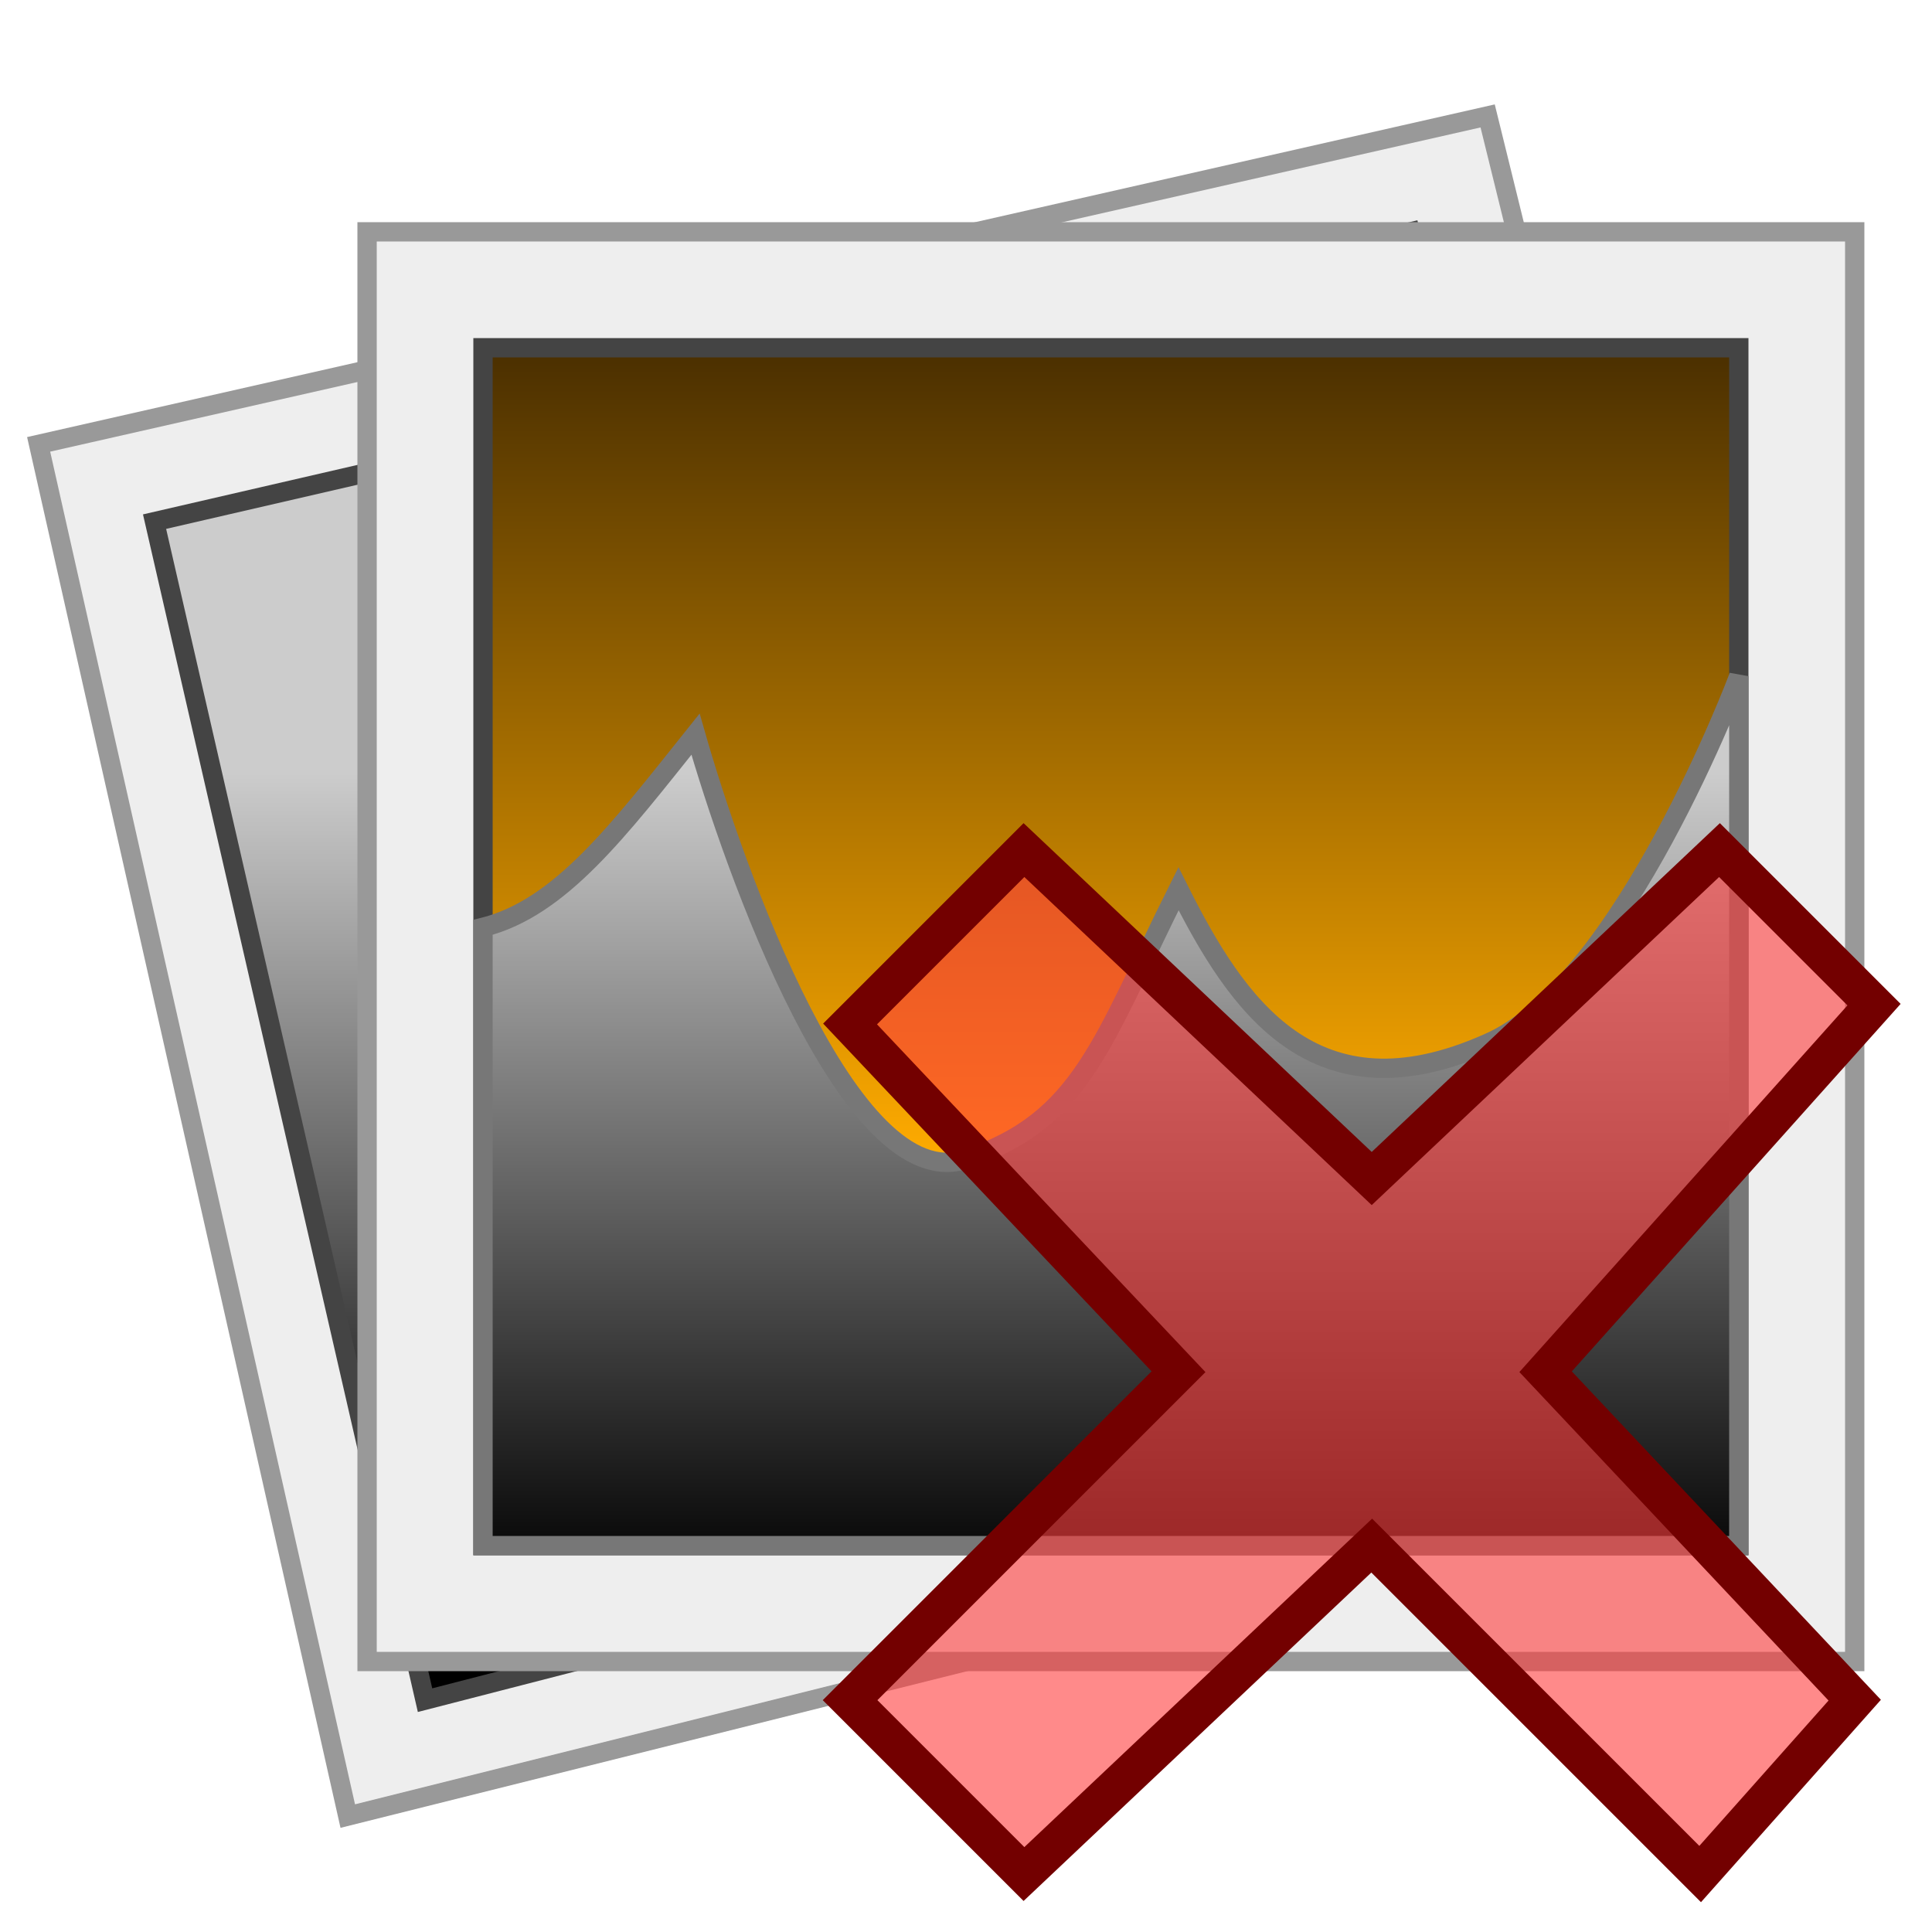 <!DOCTYPE svg PUBLIC "-//W3C//DTD SVG 1.1//EN" "http://www.w3.org/Graphics/SVG/1.1/DTD/svg11.dtd">
<svg width="64" height="64" viewBox="0 0 100 100" xmlns="http://www.w3.org/2000/svg" version="1.1" fill="#000000">
  <g>
    <defs>
      <linearGradient x1="50" y1="40" x2="50" y2="100" id="gradient1" gradientUnits="userSpaceOnUse">
        <stop style="stop-color:#ccc;stop-opacity:1" offset="0"/>
        <stop style="stop-color:#000;stop-opacity:1" offset="0.7"/>
      </linearGradient>
      <linearGradient x1="50" y1="0" x2="50" y2="60" id="gradient2" gradientUnits="userSpaceOnUse">
        <stop style="stop-color:#301d00;stop-opacity:1" offset="0.2"/>
        <stop style="stop-color:#ffab00;stop-opacity:1" offset="1"/>
      </linearGradient> 
    </defs> 
    <path style="fill:#eee;stroke:#999;stroke-width:1" d="M 2,23 77,6 94,75 18,94 z"/>
    <path style="fill:url(#gradient1);stroke:#444;stroke-width:1" d="M 8,27 73,12 88,71 22,88 z"/>
    <path style="fill:#eee;stroke:#999;stroke-width:1" d="m 19,12 77,0 0,74 -77,0 z"/>
    <path style="fill:url(#gradient2);stroke:#444" d="m 25,18 65,0 0,62 -65,0 z"/>
    <path style="fill:url(#gradient1);stroke:#777" d="m 25,48 0,32 65,0 0,-45 C 90,35 84,51 77,54 68,58 64,52 61,46 57,54 56,58 50,60 44,62 38,45 36,38 32,43 29,47 25,48 z"/>
    <path style="fill:#ff3d3d;fill-opacity:0.6;stroke:#730000;stroke-width:2" d="M 53,44 44,53 61,71 44,88 53,97 71,80 88,97 96,88 80,71 97,52 89,44 71,61 z"/>
  </g>
</svg>
